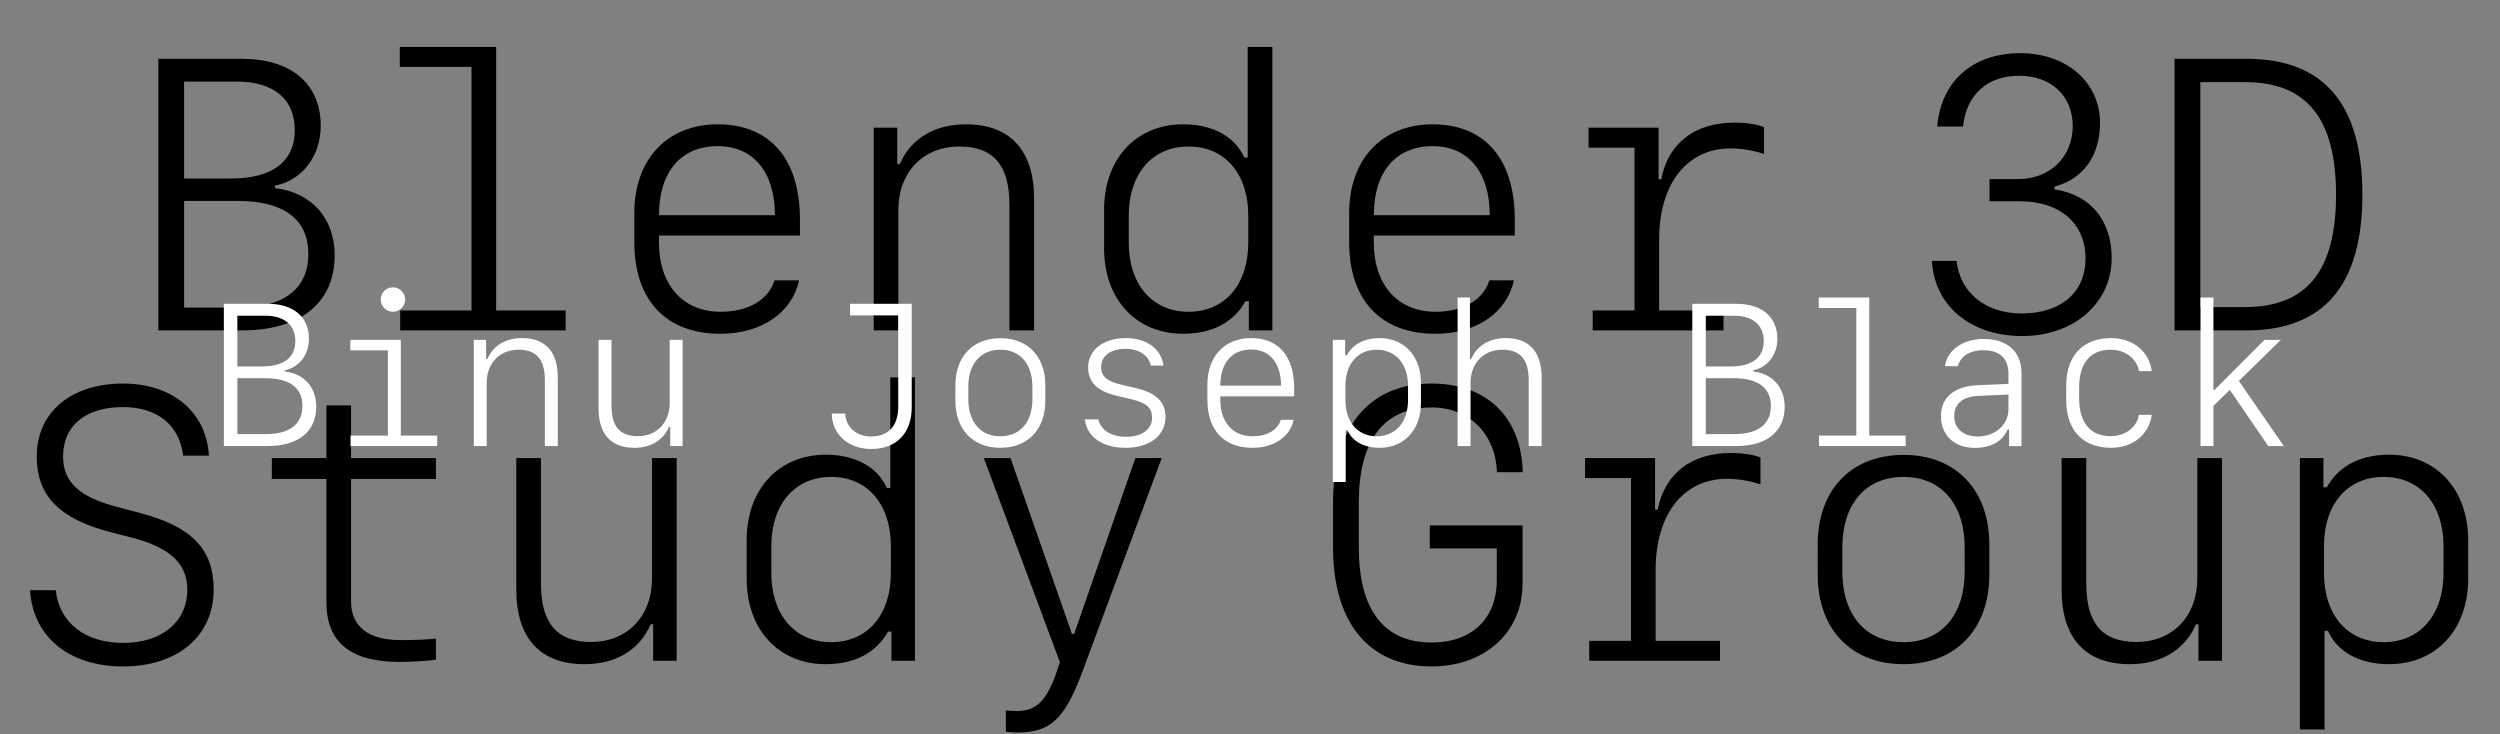 <svg width="1362" height="400" viewBox="0 0 1362 400" fill="none" xmlns="http://www.w3.org/2000/svg">
<rect x="0" y="0" width="1362" height="400" fill="#808080" stroke="none"/>
<path d="M16.321 321.548C18.064 347.08 37.649 363.076 67.078 363.076C96.814 363.076 116.399 346.465 116.399 321.24C116.399 299.092 104.505 286.787 75.691 279.302L63.694 276.123C43.187 270.791 34.368 262.588 34.368 248.745C34.368 231.826 46.57 221.777 67.078 221.777C85.638 221.777 97.737 231.519 99.788 248.232H113.836C112.4 224.443 93.943 208.96 67.078 208.96C38.572 208.96 20.013 224.648 20.013 248.745C20.013 269.971 32.215 282.583 60.003 289.863L71.59 292.837C92.713 298.271 102.044 307.09 102.044 321.24C102.044 338.774 88.201 350.259 67.078 350.259C46.365 350.259 32.317 339.287 30.369 321.548H16.321ZM177.82 220.854V249.565H148.084V260.947H177.82V328.11C177.82 349.849 190.945 360.615 217.503 360.615C223.86 360.615 234.217 360 237.498 359.385V347.9C233.909 348.413 225.809 348.721 218.221 348.721C200.687 348.721 191.253 341.338 191.253 327.7V260.947H237.498V249.565H191.253V220.854H177.82ZM368.646 249.565H355.213V315.19C355.213 335.698 341.78 349.746 321.99 349.746C303.431 349.746 294.715 339.595 294.715 317.959V249.565H281.282V321.343C281.282 347.593 294.305 361.846 318.401 361.846C335.525 361.846 348.445 354.053 354.495 340.107H355.828V360H368.646V249.565ZM449.856 361.846C465.545 361.846 477.337 355.693 483.797 344.106H485.643V360H498.46V205.576H485.027V265.869H483.182C477.952 254.282 465.853 247.72 449.856 247.72C424.222 247.72 406.79 266.587 406.79 294.17V315.396C406.79 342.979 424.222 361.846 449.856 361.846ZM452.83 349.849C433.04 349.849 420.223 334.98 420.223 312.217V297.451C420.223 274.688 433.04 259.819 452.83 259.819C472.518 259.819 485.335 274.585 485.335 297.451V312.217C485.335 335.083 472.518 349.849 452.83 349.849ZM554.241 399.067C572.288 399.067 580.081 391.89 589.925 365.332L632.889 249.565H618.533L585.208 345.337H583.978L550.55 249.565H535.989L577.415 360.718L575.159 367.588C569.725 382.251 564.188 387.378 554.036 387.378C552.396 387.378 549.524 387.275 547.986 386.968V398.657C549.729 398.862 552.601 399.067 554.241 399.067ZM815.449 316.113C815.449 337.031 801.812 350.054 779.971 350.054C753.926 350.054 740.288 332.212 740.288 298.271V273.765C740.288 239.824 753.926 221.982 779.971 221.982C800.376 221.982 814.731 236.235 815.552 257.256H829.6C828.882 227.314 810.015 208.96 779.971 208.96C745.928 208.96 726.24 232.646 726.24 273.765V298.271C726.24 339.39 745.928 363.076 779.971 363.076C808.887 363.076 829.497 344.414 829.497 318.062V286.274H778.945V298.784H815.449V316.113ZM901.992 310.371C901.992 280.122 917.168 260.845 940.957 260.845C946.904 260.845 953.979 262.075 959.106 263.921V249.258C955.62 247.72 949.365 246.797 943.008 246.797C921.475 246.797 906.914 257.974 903.12 277.661H901.685V249.565H863.54V260.435H888.56V349.131H865.796V360H937.061V349.131H901.992V310.371ZM1037.04 361.846C1065.54 361.846 1083.79 342.773 1083.79 313.037V296.631C1083.79 266.895 1065.54 247.822 1037.04 247.822C1008.53 247.822 990.278 266.895 990.278 296.631V313.037C990.278 342.773 1008.53 361.846 1037.04 361.846ZM1037.04 259.819C1057.54 259.819 1070.36 274.482 1070.36 298.374V311.294C1070.36 335.186 1057.54 349.849 1037.04 349.849C1016.53 349.849 1003.71 335.186 1003.71 311.294V298.374C1003.71 274.482 1016.53 259.819 1037.04 259.819ZM1210.53 249.565H1197.1V315.19C1197.1 335.698 1183.67 349.746 1163.88 349.746C1145.32 349.746 1136.6 339.595 1136.6 317.959V249.565H1123.17V321.343C1123.17 347.593 1136.19 361.846 1160.29 361.846C1177.41 361.846 1190.33 354.053 1196.38 340.107H1197.71V360H1210.53V249.565ZM1301.59 247.72C1285.9 247.72 1274.11 253.872 1267.65 265.459H1265.8V249.565H1252.98V397.427H1266.42V343.696H1268.26C1273.49 355.283 1285.59 361.846 1301.59 361.846C1327.22 361.846 1344.65 342.979 1344.65 315.396V294.17C1344.65 266.587 1327.22 247.72 1301.59 247.72ZM1298.61 259.819C1318.4 259.819 1331.22 274.688 1331.22 297.451V312.217C1331.22 334.98 1318.4 349.849 1298.61 349.849C1278.93 349.849 1266.11 335.083 1266.11 312.217V297.451C1266.11 274.585 1278.93 259.819 1298.61 259.819Z" fill="black"/>
<path d="M131.883 180C163.772 180 182.332 164.927 182.332 139.087C182.332 118.989 169.72 104.736 149.725 102.48V101.147C164.49 98.379 174.744 85.049 174.744 68.54C174.744 45.674 158.646 32.036 131.78 32.036H86.253V180H131.883ZM100.301 44.443H129.114C149.109 44.443 160.594 54.082 160.594 70.796C160.594 88.022 148.494 97.251 125.73 97.251H100.301V44.443ZM100.301 167.593V109.453H129.217C154.646 109.453 167.977 119.399 167.977 138.369C167.977 157.339 154.646 167.593 129.935 167.593H100.301ZM308.147 180V169.131H270.311V25.576H217.811V36.445H256.878V169.131H218.016V180H308.147ZM421.966 152.725C418.582 163.491 407.61 169.849 392.537 169.849C372.029 169.849 359.007 155.186 359.007 132.114V128.32H435.809V119.604C435.809 86.587 419.505 67.72 390.999 67.72C363.621 67.72 345.574 86.792 345.574 115.913V132.012C345.574 163.491 362.801 181.846 392.537 181.846C414.788 181.846 431.604 170.361 435.296 152.725H421.966ZM390.999 79.614C410.481 79.614 422.171 93.765 422.171 117.246H359.007C359.007 93.662 371.004 79.614 390.999 79.614ZM476.004 180H489.437V114.375C489.437 93.867 502.869 79.819 522.659 79.819C541.219 79.819 549.935 89.971 549.935 111.606V180H563.367V108.223C563.367 81.973 550.345 67.72 526.248 67.72C509.124 67.72 496.204 75.513 490.154 89.458H488.821V69.565H476.004V180ZM644.578 181.846C660.267 181.846 672.059 175.693 678.519 164.106H680.364V180H693.182V25.576H679.749V85.869H677.903C672.674 74.282 660.574 67.72 644.578 67.72C618.943 67.72 601.512 86.587 601.512 114.17V135.396C601.512 162.979 618.943 181.846 644.578 181.846ZM647.552 169.849C627.762 169.849 614.944 154.98 614.944 132.217V117.451C614.944 94.688 627.762 79.819 647.552 79.819C667.239 79.819 680.057 94.585 680.057 117.451V132.217C680.057 155.083 667.239 169.849 647.552 169.849ZM811.409 152.725C808.025 163.491 797.054 169.849 781.98 169.849C761.473 169.849 748.45 155.186 748.45 132.114V128.32H825.252V119.604C825.252 86.587 808.948 67.72 780.442 67.72C753.064 67.72 735.018 86.792 735.018 115.913V132.012C735.018 163.491 752.244 181.846 781.98 181.846C804.231 181.846 821.048 170.361 824.739 152.725H811.409ZM780.442 79.614C799.925 79.614 811.614 93.765 811.614 117.246H748.45C748.45 93.662 760.447 79.614 780.442 79.614ZM903.899 130.371C903.899 100.122 919.075 80.845 942.864 80.845C948.812 80.845 955.887 82.075 961.014 83.921V69.258C957.527 67.72 951.272 66.797 944.915 66.797C923.382 66.797 908.821 77.974 905.027 97.661H903.592V69.565H865.447V80.435H890.467V169.131H867.703V180H938.968V169.131H903.899V130.371ZM1083.9 109.658H1100.51C1122.35 109.658 1136.19 121.758 1136.19 140.83C1136.19 159.287 1122.86 170.771 1101.33 170.771C1081.85 170.771 1067.8 159.492 1065.95 142.163H1052.52C1053.85 166.67 1073.64 183.076 1101.74 183.076C1129.83 183.076 1150.44 165.132 1150.44 140.522C1150.44 120.015 1138.75 105.967 1119.27 103.198V101.66C1134.96 97.559 1144.09 84.844 1144.09 66.899C1144.09 44.853 1125.83 28.96 1100.71 28.96C1074.77 28.96 1057.44 44.238 1055.39 68.95H1069.44C1071.18 51.724 1082.67 41.265 1100 41.265C1117.43 41.265 1129.22 52.236 1129.22 68.643C1129.22 85.459 1116.81 97.559 1099.58 97.559H1083.9V109.658ZM1184.69 32.036V180H1223.96C1266.01 180 1287.03 155.391 1287.03 106.069C1287.03 56.645 1266.01 32.036 1223.96 32.036H1184.69ZM1198.74 44.751H1223.14C1256.67 44.751 1272.67 64.541 1272.67 106.069C1272.67 147.598 1256.67 167.285 1223.14 167.285H1198.74V44.751Z" fill="black"/>
<path d="M145.858 243C162.562 243 172.284 235.104 172.284 221.569C172.284 211.042 165.678 203.576 155.204 202.395V201.696C162.938 200.246 168.31 193.264 168.31 184.616C168.31 172.639 159.877 165.495 145.805 165.495H121.957V243H145.858ZM129.315 171.994H144.408C154.882 171.994 160.897 177.043 160.897 185.798C160.897 194.821 154.56 199.655 142.636 199.655H129.315V171.994ZM129.315 236.501V206.047H144.462C157.782 206.047 164.765 211.257 164.765 221.193C164.765 231.13 157.782 236.501 144.838 236.501H129.315ZM214.071 169.846C217.724 169.846 220.731 166.838 220.731 163.186C220.731 159.533 217.724 156.525 214.071 156.525C210.419 156.525 207.411 159.533 207.411 163.186C207.411 166.838 210.419 169.846 214.071 169.846ZM238.188 243V237.307H218.368V185.153H190.868V190.847H211.332V237.307H190.976V243H238.188ZM258.114 243H265.15V208.625C265.15 197.883 272.187 190.524 282.553 190.524C292.274 190.524 296.84 195.842 296.84 207.175V243H303.876V205.402C303.876 191.652 297.055 184.187 284.433 184.187C275.463 184.187 268.695 188.269 265.526 195.573H264.828V185.153H258.114V243ZM371.874 185.153H364.838V219.528C364.838 230.271 357.802 237.629 347.436 237.629C337.714 237.629 333.148 232.312 333.148 220.979V185.153H326.112V222.751C326.112 236.501 332.934 243.967 345.556 243.967C354.525 243.967 361.293 239.885 364.462 232.58H365.16V243H371.874V185.153Z" fill="white"/>
<path d="M474.689 244.611C488.332 244.611 496.711 236.018 496.711 221.892V165.495H463.142V171.833H489.353V221.623C489.353 231.936 484.035 237.79 474.636 237.79C466.579 237.79 460.778 232.688 460.456 225.275H453.151C453.259 236.662 462.121 244.611 474.689 244.611ZM544.997 243.967C559.929 243.967 569.489 233.977 569.489 218.4V209.807C569.489 194.23 559.929 184.24 544.997 184.24C530.065 184.24 520.505 194.23 520.505 209.807V218.4C520.505 233.977 530.065 243.967 544.997 243.967ZM544.997 190.524C555.739 190.524 562.453 198.205 562.453 210.72V217.487C562.453 230.002 555.739 237.683 544.997 237.683C534.255 237.683 527.541 230.002 527.541 217.487V210.72C527.541 198.205 534.255 190.524 544.997 190.524ZM592.8 200.192C592.8 208.088 597.849 213.137 608.161 215.554L616.701 217.595C624.597 219.475 627.658 222.268 627.658 227.531C627.658 233.869 622.126 237.951 613.479 237.951C605.422 237.951 599.836 234.46 598.332 228.498H591.027C592.102 238.005 600.642 243.967 613.156 243.967C626.315 243.967 634.963 237.307 634.963 227.102C634.963 218.938 629.914 214.05 618.796 211.418L610.954 209.592C603.059 207.766 599.89 204.973 599.89 199.924C599.89 193.908 605.046 190.041 613.103 190.041C620.461 190.041 625.725 193.532 626.96 199.172H633.889C632.653 190.041 624.65 184.187 613.317 184.187C601.125 184.187 592.8 190.686 592.8 200.192ZM697.805 228.713C696.032 234.353 690.285 237.683 682.39 237.683C671.647 237.683 664.826 230.002 664.826 217.917V215.93H705.056V211.364C705.056 194.069 696.516 184.187 681.584 184.187C667.243 184.187 657.79 194.177 657.79 209.431V217.863C657.79 234.353 666.813 243.967 682.39 243.967C694.045 243.967 702.854 237.951 704.787 228.713H697.805ZM681.584 190.417C691.789 190.417 697.912 197.829 697.912 210.129H664.826C664.826 197.775 671.11 190.417 681.584 190.417ZM751.569 184.187C743.352 184.187 737.175 187.409 733.791 193.479H732.824V185.153H726.11V262.604H733.146V234.46H734.113C736.853 240.529 743.19 243.967 751.569 243.967C764.997 243.967 774.128 234.084 774.128 219.636V208.518C774.128 194.069 764.997 184.187 751.569 184.187ZM750.012 190.524C760.378 190.524 767.092 198.312 767.092 210.236V217.971C767.092 229.895 760.378 237.683 750.012 237.683C739.699 237.683 732.985 229.948 732.985 217.971V210.236C732.985 198.259 739.699 190.524 750.012 190.524ZM794.108 243H801.145V208.625C801.145 197.883 808.181 190.524 818.547 190.524C828.269 190.524 832.834 195.842 832.834 207.175V243H839.87V205.402C839.87 191.652 833.049 184.187 820.427 184.187C811.457 184.187 804.689 188.269 801.521 195.573H800.822V162.111H794.108V243Z" fill="white"/>
<path d="M945.858 243C962.562 243 972.284 235.104 972.284 221.569C972.284 211.042 965.678 203.576 955.204 202.395V201.696C962.938 200.246 968.31 193.264 968.31 184.616C968.31 172.639 959.877 165.495 945.805 165.495H921.957V243H945.858ZM929.315 171.994H944.408C954.882 171.994 960.897 177.043 960.897 185.798C960.897 194.821 954.56 199.655 942.636 199.655H929.315V171.994ZM929.315 236.501V206.047H944.462C957.782 206.047 964.765 211.257 964.765 221.193C964.765 231.13 957.782 236.501 944.838 236.501H929.315ZM1038.19 243V237.307H1018.37V162.111H990.868V167.805H1011.33V237.307H990.976V243H1038.19ZM1075.89 244.021C1084.65 244.021 1091.04 240.422 1093.78 233.923H1094.53V243.054H1101.3V203.308C1101.3 191.545 1093.67 184.67 1080.57 184.67C1069.39 184.67 1060.69 190.847 1059.62 199.494H1066.6C1068.21 193.908 1073.26 190.793 1080.57 190.793C1089.43 190.793 1094.21 195.305 1094.21 203.63V209.108L1077.45 209.86C1064.67 210.451 1057.42 216.521 1057.42 226.672C1057.42 237.146 1064.77 244.021 1075.89 244.021ZM1077.61 237.79C1069.61 237.79 1064.67 233.547 1064.67 226.672C1064.67 219.904 1069.29 216.037 1077.93 215.661L1094.21 214.963V223.02C1094.21 231.345 1086.96 237.79 1077.61 237.79ZM1172.3 202.18C1170.8 191.33 1161.99 184.187 1150.01 184.187C1134.81 184.187 1125.68 193.854 1125.68 209.968V218.186C1125.68 234.299 1134.81 243.967 1150.01 243.967C1161.99 243.967 1170.8 236.823 1172.3 225.974H1165.32C1164.14 232.849 1157.75 237.629 1149.85 237.629C1138.84 237.629 1132.72 230.271 1132.72 217.004V211.149C1132.72 197.883 1138.84 190.524 1149.85 190.524C1157.75 190.524 1164.14 195.305 1165.32 202.18H1172.3ZM1206.52 212.385H1205.87V162.111H1198.84V243H1205.87V221.086L1214.79 212.385L1235.74 243H1244.22L1219.73 207.551L1242.61 185.153H1233.7L1206.52 212.385Z" fill="white"/>
</svg>
